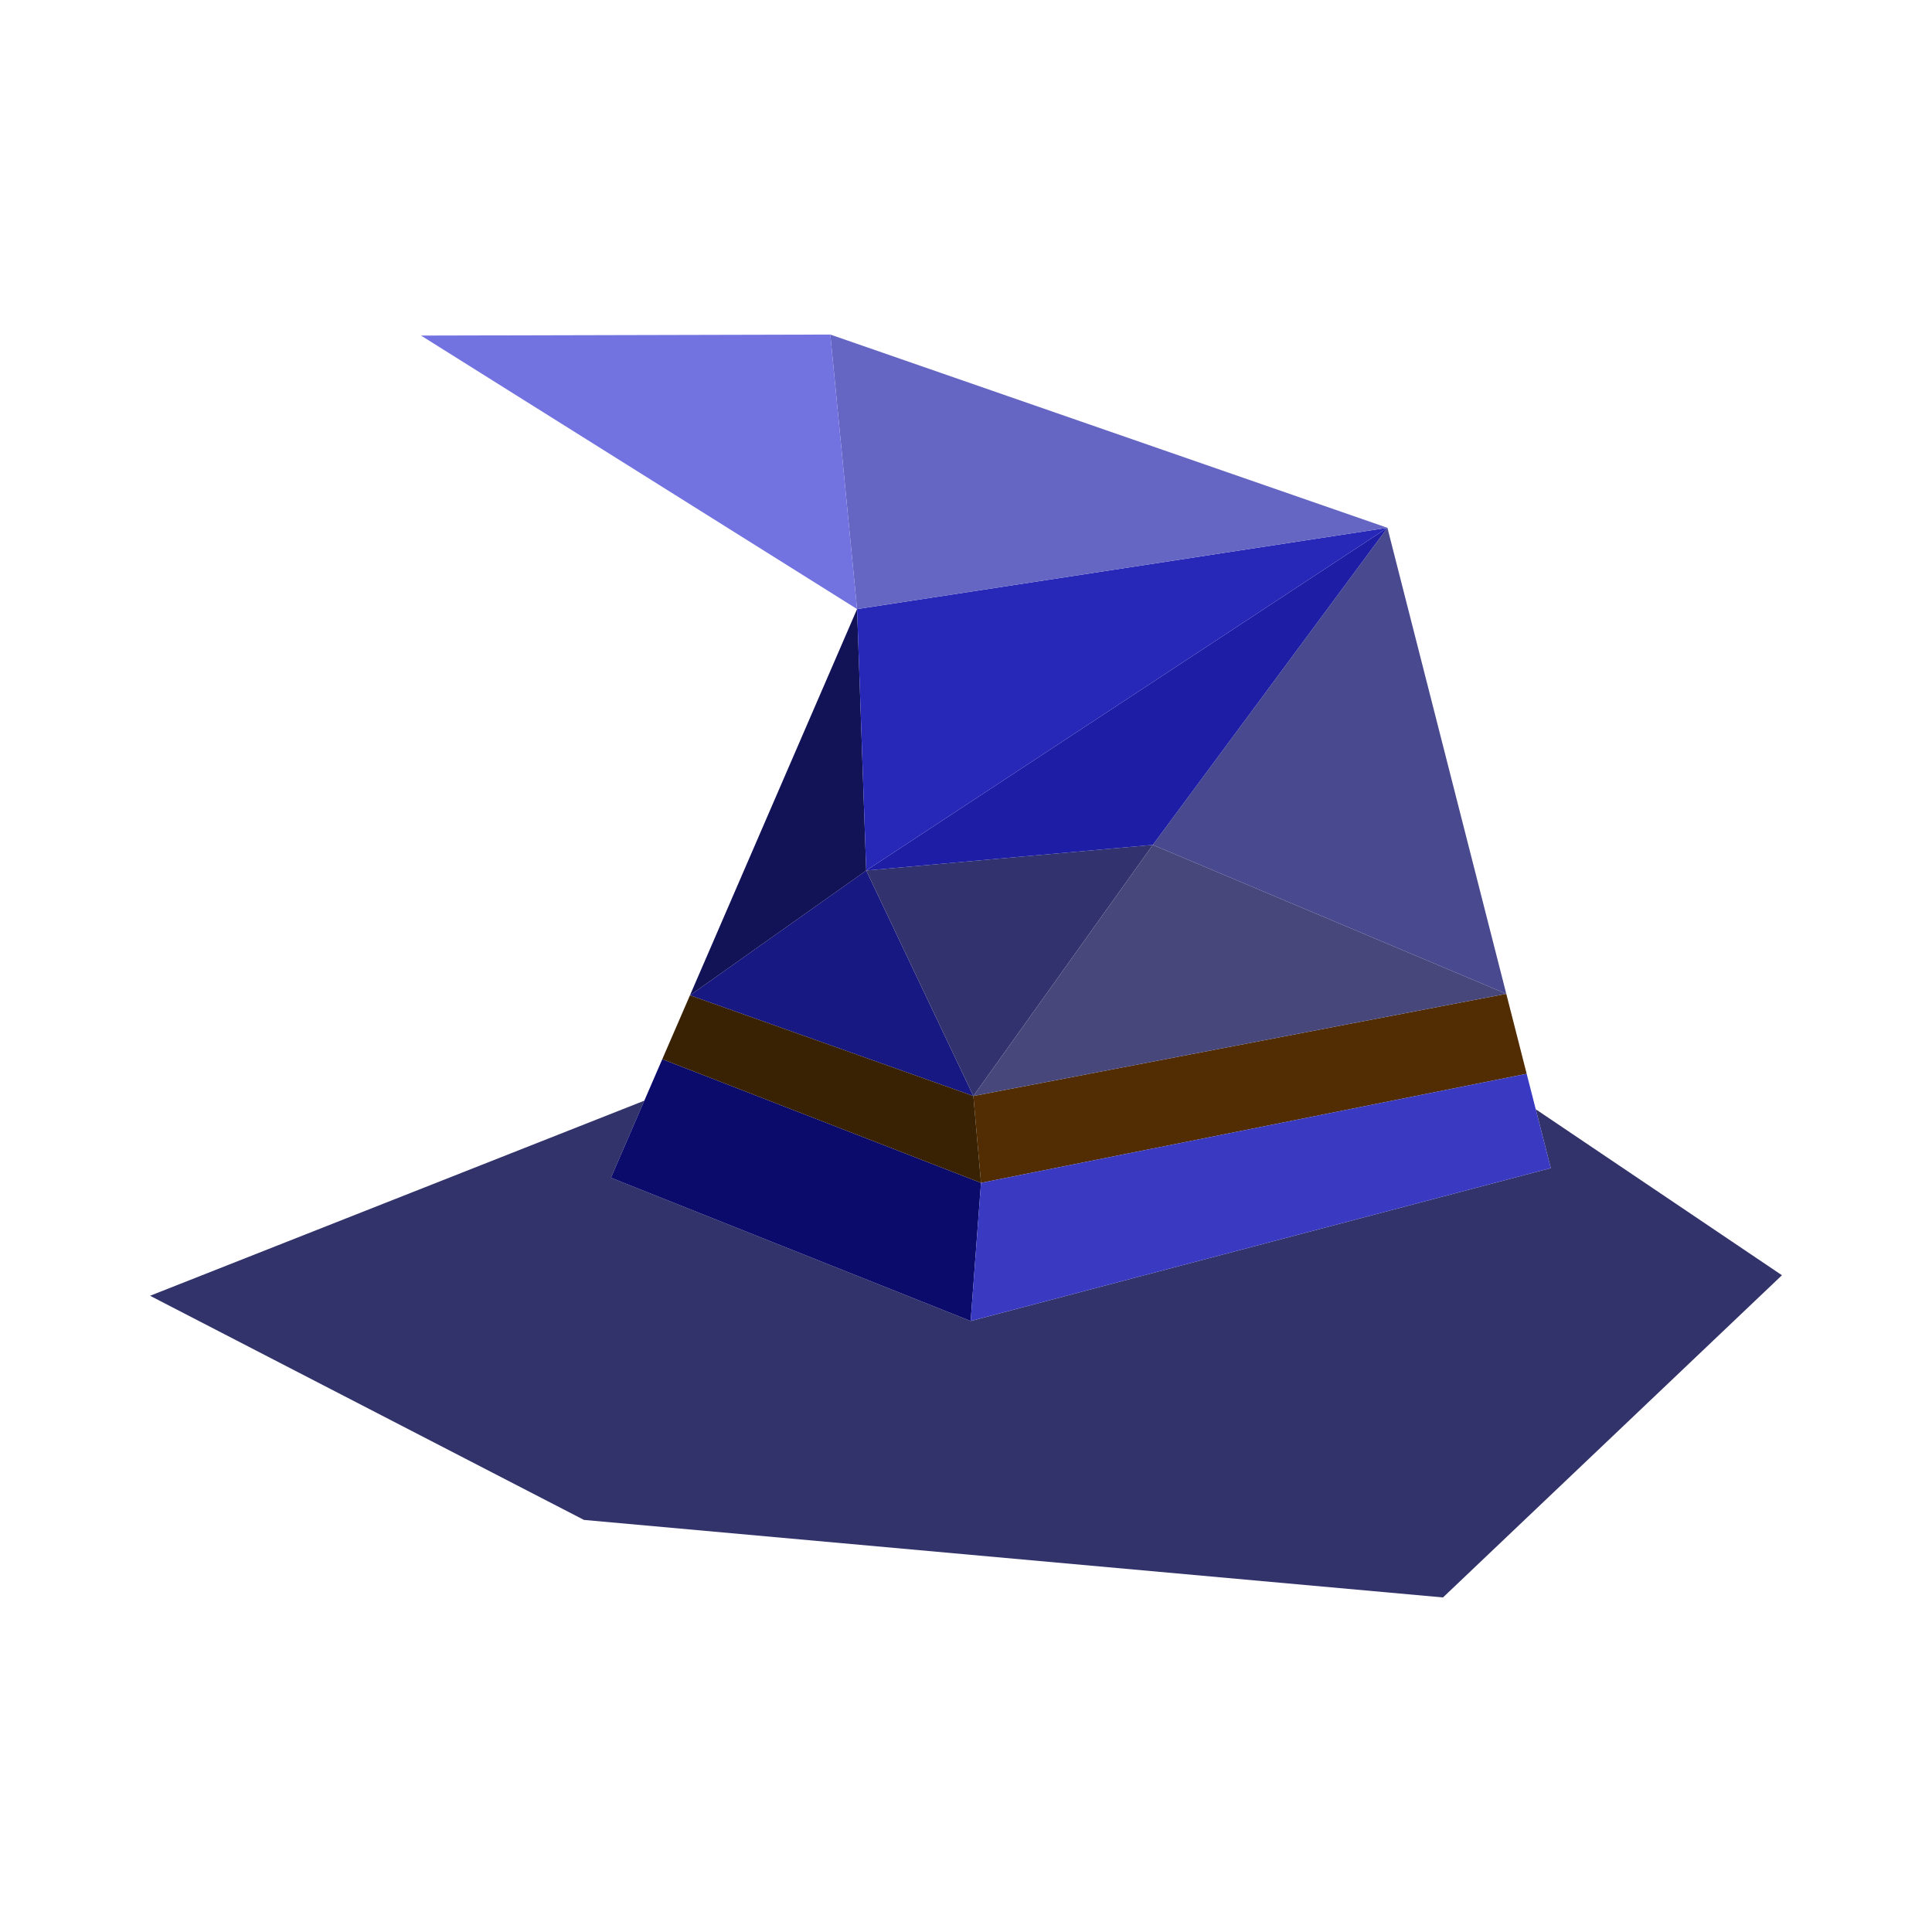 <?xml version="1.0" encoding="UTF-8" standalone="no"?>
<!DOCTYPE svg PUBLIC "-//W3C//DTD SVG 1.1//EN" "http://www.w3.org/Graphics/SVG/1.1/DTD/svg11.dtd">

<!-- Created with Vectornator (http://vectornator.io/) -->
<svg height="100%" stroke-miterlimit="10" style="fill-rule:nonzero;clip-rule:evenodd;stroke-linecap:round;stroke-linejoin:round;" version="1.1" viewBox="0 0 48 48" width="100%" xml:space="preserve" xmlns="http://www.w3.org/2000/svg" xmlns:vectornator="http://vectornator.io" xmlns:xlink="http://www.w3.org/1999/xlink">
<defs/>
<g id="Layer-1" vectornator:layerName="Layer 1">
<path d="M16.008 27.346L3.728 32.193L14.508 37.762L35.851 39.688L44.272 31.683L38.155 27.559L38.528 29.021L24.116 32.82L15.179 29.261L16.008 27.346Z" fill="#33336b" fill-rule="evenodd" opacity="1" stroke="none"/>
<path d="M24.373 29.388L37.93 26.678L37.423 24.691L24.183 27.23L24.373 29.388Z" fill="#522c02" fill-rule="evenodd" opacity="1" stroke="none"/>
<path d="M24.373 29.388L24.116 32.82L15.179 29.261L16.454 26.315L24.373 29.388Z" fill="#0b0b6c" fill-rule="evenodd" opacity="1" stroke="none"/>
<path d="M24.183 27.23L21.521 21.628L17.142 24.728L24.183 27.23Z" fill="#181882" fill-rule="evenodd" opacity="1" stroke="none"/>
<path d="M21.521 21.628L21.294 15.132L17.142 24.728L21.521 21.628Z" fill="#121256" fill-rule="evenodd" opacity="1" stroke="none"/>
<path d="M28.641 20.991L21.521 21.628L24.183 27.23L28.641 20.991Z" fill="#32326f" fill-rule="evenodd" opacity="1" stroke="none"/>
<path d="M28.641 20.991L37.423 24.691L24.183 27.23L28.641 20.991Z" fill="#47477b" fill-rule="evenodd" opacity="1" stroke="none"/>
<path d="M34.47 13.113L28.641 20.991L37.423 24.691L34.47 13.113Z" fill="#494990" fill-rule="evenodd" opacity="1" stroke="none"/>
<path d="M21.521 21.628L34.47 13.113L28.641 20.991L21.521 21.628Z" fill="#1d1da6" fill-rule="evenodd" opacity="1" stroke="none"/>
<path d="M21.294 15.132L34.47 13.113L21.521 21.628L21.294 15.132Z" fill="#2727b8" fill-rule="evenodd" opacity="1" stroke="none"/>
<path d="M21.294 15.132L20.629 8.312L34.47 13.113L21.294 15.132Z" fill="#6565c4" fill-rule="evenodd" opacity="1" stroke="none"/>
<path d="M21.294 15.132L10.46 8.337L20.629 8.312L21.294 15.132Z" fill="#7272e1" fill-rule="evenodd" opacity="1" stroke="none"/>
<path d="M24.373 29.388L24.116 32.82L38.528 29.021L37.93 26.678L24.373 29.388Z" fill="#3939c2" fill-rule="evenodd" opacity="1" stroke="none"/>
<path d="M24.183 27.23L24.373 29.388L16.454 26.315L17.142 24.728L24.183 27.23Z" fill="#392103" fill-rule="evenodd" opacity="1" stroke="none"/>
</g>
</svg>

